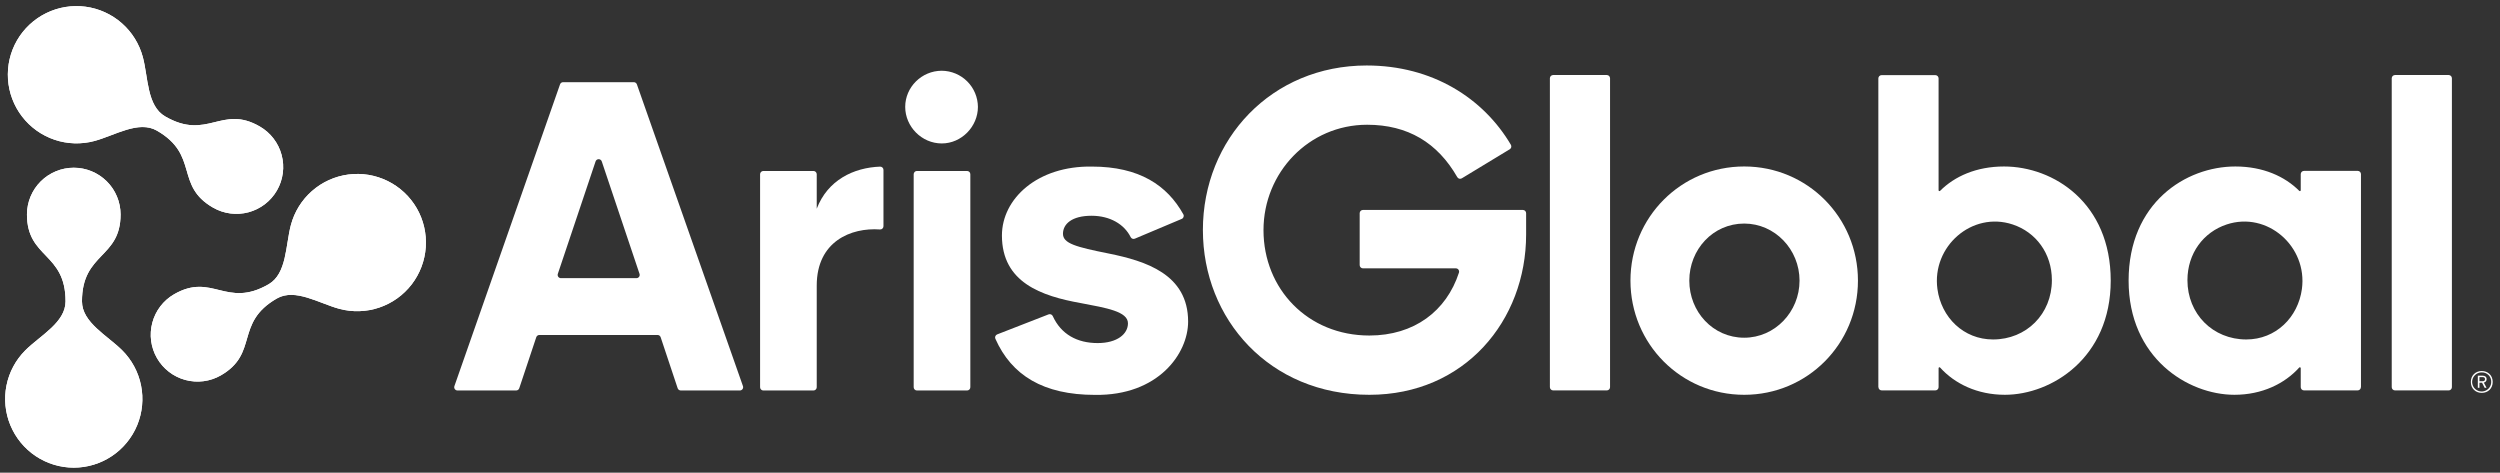 <svg width="201" height="38" viewBox="0 0 201 38" fill="White" xmlns="http://www.w3.org/2000/svg">
<rect x="0" y="0" width="201" height="38" fill="#333333" stroke="none"/>
<path d="M5.931 37.6C4.839 37.599 3.771 37.274 2.863 36.666C1.956 36.058 1.249 35.194 0.832 34.185C0.415 33.175 0.307 32.064 0.521 30.993C0.735 29.922 1.263 28.938 2.036 28.167C3.238 26.968 5.268 25.929 5.27 24.231C5.275 20.289 2.163 20.794 2.167 17.234C2.171 16.239 2.57 15.285 3.275 14.583C3.981 13.881 4.936 13.486 5.931 13.486C6.927 13.486 7.882 13.881 8.587 14.583C9.293 15.285 9.691 16.239 9.695 17.234C9.699 20.794 6.587 20.289 6.592 24.231C6.594 25.929 8.624 26.968 9.826 28.167C10.6 28.938 11.127 29.922 11.341 30.993C11.556 32.064 11.447 33.175 11.031 34.184C10.614 35.194 9.907 36.058 8.999 36.666C8.091 37.274 7.024 37.599 5.931 37.6" fill="White"/>
<path d="M5.931 37.6C4.839 37.599 3.771 37.274 2.863 36.666C1.956 36.058 1.249 35.194 0.832 34.185C0.415 33.175 0.307 32.064 0.521 30.993C0.735 29.922 1.263 28.938 2.036 28.167C3.238 26.968 5.268 25.929 5.27 24.231C5.275 20.289 2.163 20.794 2.167 17.234C2.171 16.239 2.57 15.285 3.275 14.583C3.981 13.881 4.936 13.486 5.931 13.486C6.927 13.486 7.882 13.881 8.587 14.583C9.293 15.285 9.691 16.239 9.695 17.234C9.699 20.794 6.587 20.289 6.592 24.231C6.594 25.929 8.624 26.968 9.826 28.167C10.6 28.938 11.127 29.922 11.341 30.993C11.556 32.064 11.447 33.175 11.031 34.184C10.614 35.194 9.907 36.058 8.999 36.666C8.091 37.274 7.024 37.599 5.931 37.6" fill="White"/>
<path d="M33.508 16.741C34.053 17.688 34.305 18.775 34.232 19.865C34.16 20.955 33.765 21.999 33.099 22.865C32.433 23.731 31.525 24.38 30.49 24.729C29.455 25.079 28.34 25.114 27.285 24.831C25.645 24.389 23.73 23.151 22.258 23.998C18.842 25.965 20.836 28.407 17.75 30.184C16.886 30.677 15.861 30.809 14.9 30.549C13.94 30.289 13.121 29.659 12.623 28.797C12.125 27.936 11.989 26.912 12.245 25.95C12.5 24.988 13.126 24.166 13.986 23.665C17.067 21.881 18.186 24.828 21.597 22.854C23.067 22.003 22.952 19.726 23.389 18.085C23.671 17.03 24.259 16.081 25.08 15.36C25.9 14.639 26.916 14.177 27.999 14.033C29.082 13.889 30.184 14.07 31.164 14.552C32.145 15.034 32.96 15.796 33.507 16.741" fill="White"/>
<path d="M33.508 16.741C34.053 17.688 34.305 18.775 34.232 19.865C34.16 20.955 33.765 21.999 33.099 22.865C32.433 23.731 31.525 24.38 30.49 24.729C29.455 25.079 28.34 25.114 27.285 24.831C25.645 24.389 23.73 23.151 22.258 23.998C18.842 25.965 20.836 28.407 17.75 30.184C16.886 30.677 15.861 30.809 14.9 30.549C13.94 30.289 13.121 29.659 12.623 28.797C12.125 27.936 11.989 26.912 12.245 25.95C12.5 24.988 13.126 24.166 13.986 23.665C17.067 21.881 18.186 24.828 21.597 22.854C23.067 22.003 22.952 19.726 23.389 18.085C23.671 17.03 24.259 16.081 25.08 15.36C25.9 14.639 26.916 14.177 27.999 14.033C29.082 13.889 30.184 14.07 31.164 14.552C32.145 15.034 32.96 15.796 33.507 16.741" fill="White"/>
<path d="M1.367 3.247C1.914 2.302 2.73 1.54 3.71 1.058C4.69 0.576 5.792 0.395 6.875 0.539C7.958 0.683 8.974 1.145 9.794 1.866C10.615 2.587 11.203 3.536 11.485 4.591C11.922 6.232 11.807 8.509 13.277 9.359C16.689 11.334 17.807 8.387 20.889 10.171C21.753 10.67 22.384 11.492 22.642 12.456C22.901 13.42 22.766 14.447 22.266 15.312C22.019 15.74 21.69 16.115 21.298 16.416C20.906 16.717 20.458 16.938 19.981 17.066C19.017 17.324 17.989 17.189 17.124 16.69C14.039 14.913 16.032 12.471 12.616 10.504C11.144 9.657 9.23 10.895 7.59 11.336C6.535 11.62 5.419 11.585 4.384 11.235C3.349 10.885 2.441 10.236 1.775 9.37C1.109 8.505 0.715 7.461 0.642 6.371C0.569 5.281 0.822 4.194 1.367 3.247L1.367 3.247Z" fill="White"/>
<path d="M1.367 3.247C1.914 2.302 2.73 1.54 3.71 1.058C4.69 0.576 5.792 0.395 6.875 0.539C7.958 0.683 8.974 1.145 9.794 1.866C10.615 2.587 11.203 3.536 11.485 4.591C11.922 6.232 11.807 8.509 13.277 9.359C16.689 11.334 17.807 8.387 20.889 10.171C21.753 10.67 22.384 11.492 22.642 12.456C22.901 13.42 22.766 14.447 22.266 15.312C22.019 15.74 21.69 16.115 21.298 16.416C20.906 16.717 20.458 16.938 19.981 17.066C19.017 17.324 17.989 17.189 17.124 16.69C14.039 14.913 16.032 12.471 12.616 10.504C11.144 9.657 9.23 10.895 7.59 11.336C6.535 11.62 5.419 11.585 4.384 11.235C3.349 10.885 2.441 10.236 1.775 9.37C1.109 8.505 0.715 7.461 0.642 6.371C0.569 5.281 0.822 4.194 1.367 3.247L1.367 3.247Z" fill="White"/>
<path d="M96.712 18.503C96.712 11.16 102.256 5.265 109.882 5.265C115.146 5.265 119.255 7.879 121.476 11.643C121.511 11.703 121.52 11.774 121.503 11.84C121.486 11.907 121.444 11.964 121.385 12L117.528 14.338C117.498 14.356 117.465 14.368 117.43 14.373C117.396 14.378 117.36 14.376 117.326 14.367C117.293 14.357 117.261 14.342 117.233 14.32C117.206 14.299 117.183 14.272 117.165 14.242C115.575 11.467 113.181 10.03 109.918 10.03C105.222 10.03 101.585 13.879 101.585 18.503C101.585 23.234 105.151 26.976 110.094 26.976C113.704 26.976 116.295 25.006 117.299 21.921C117.312 21.881 117.315 21.839 117.309 21.798C117.303 21.757 117.287 21.718 117.263 21.684C117.239 21.651 117.207 21.623 117.17 21.604C117.133 21.585 117.092 21.575 117.05 21.575H109.58C109.511 21.575 109.444 21.547 109.395 21.498C109.346 21.449 109.318 21.382 109.318 21.313V17.14C109.318 17.106 109.325 17.072 109.338 17.04C109.351 17.008 109.371 16.98 109.395 16.955C109.419 16.931 109.448 16.912 109.48 16.899C109.512 16.886 109.546 16.879 109.58 16.879H122.438C122.473 16.879 122.507 16.886 122.539 16.899C122.57 16.912 122.599 16.931 122.623 16.955C122.648 16.98 122.667 17.008 122.68 17.04C122.693 17.072 122.7 17.106 122.7 17.14V18.856C122.7 25.775 117.757 31.742 110.095 31.742C102.044 31.742 96.713 25.634 96.713 18.503" fill="White"/>
<path d="M124.872 6.032H129.187C129.221 6.032 129.255 6.039 129.287 6.052C129.319 6.066 129.347 6.085 129.372 6.109C129.396 6.134 129.415 6.162 129.428 6.194C129.442 6.226 129.448 6.26 129.448 6.294V31.128C129.448 31.162 129.441 31.196 129.428 31.228C129.415 31.26 129.396 31.289 129.372 31.313C129.347 31.337 129.318 31.356 129.287 31.37C129.255 31.383 129.221 31.389 129.187 31.389H124.872C124.803 31.389 124.737 31.362 124.688 31.313C124.639 31.264 124.611 31.197 124.611 31.128V6.294C124.611 6.225 124.638 6.158 124.687 6.109C124.736 6.06 124.803 6.033 124.872 6.032" fill="White"/>
<path d="M131.089 22.563C131.089 17.479 135.149 13.384 140.234 13.384C145.318 13.384 149.379 17.479 149.379 22.563C149.379 27.646 145.318 31.742 140.234 31.742C135.15 31.742 131.089 27.646 131.089 22.563ZM144.683 22.563C144.683 20.056 142.705 17.974 140.234 17.974C137.726 17.974 135.82 20.056 135.82 22.563C135.82 25.07 137.726 27.152 140.234 27.152C142.705 27.152 144.683 25.069 144.683 22.563" fill="White"/>
<path d="M192.557 6.032H196.871C196.906 6.032 196.94 6.039 196.972 6.052C197.003 6.065 197.032 6.085 197.057 6.109C197.081 6.133 197.1 6.162 197.113 6.194C197.127 6.226 197.133 6.26 197.133 6.294V31.128C197.133 31.162 197.126 31.196 197.113 31.228C197.1 31.26 197.081 31.289 197.056 31.313C197.032 31.337 197.003 31.357 196.971 31.37C196.94 31.383 196.906 31.39 196.871 31.389H192.557C192.487 31.389 192.421 31.362 192.372 31.313C192.322 31.264 192.295 31.197 192.295 31.128V6.294C192.295 6.225 192.322 6.158 192.372 6.109C192.421 6.06 192.487 6.033 192.557 6.032" fill="White"/>
<path d="M71.031 13.661V18.188C71.031 18.224 71.023 18.26 71.008 18.293C70.993 18.327 70.972 18.356 70.945 18.381C70.918 18.405 70.886 18.424 70.852 18.436C70.817 18.448 70.78 18.452 70.744 18.449C68.43 18.283 65.665 19.401 65.665 22.959V31.133C65.665 31.203 65.638 31.27 65.588 31.319C65.539 31.368 65.472 31.396 65.403 31.396H61.373C61.304 31.396 61.237 31.368 61.188 31.319C61.139 31.27 61.111 31.203 61.111 31.133V14.008C61.111 13.939 61.139 13.872 61.188 13.823C61.237 13.774 61.304 13.746 61.373 13.746H65.403C65.472 13.746 65.539 13.774 65.588 13.823C65.638 13.872 65.665 13.939 65.665 14.008V16.781C66.546 14.478 68.63 13.475 70.763 13.397C70.798 13.397 70.833 13.403 70.865 13.416C70.898 13.429 70.928 13.448 70.953 13.473C70.978 13.497 70.998 13.527 71.011 13.559C71.025 13.591 71.031 13.626 71.031 13.661" fill="White"/>
<path d="M73.723 13.746H77.752C77.787 13.746 77.821 13.752 77.853 13.766C77.884 13.779 77.913 13.798 77.938 13.822C77.962 13.847 77.982 13.876 77.995 13.908C78.008 13.94 78.015 13.974 78.015 14.008V31.133C78.015 31.203 77.987 31.27 77.938 31.319C77.888 31.368 77.822 31.396 77.752 31.396H73.723C73.653 31.396 73.587 31.368 73.537 31.319C73.488 31.27 73.46 31.203 73.46 31.133V14.008C73.46 13.938 73.488 13.872 73.537 13.822C73.587 13.773 73.653 13.745 73.723 13.745" fill="White"/>
<path d="M80.174 26.885L84.308 25.275C84.372 25.251 84.442 25.253 84.504 25.279C84.567 25.305 84.617 25.355 84.644 25.417C85.314 26.882 86.607 27.583 88.252 27.583C89.84 27.583 90.688 26.842 90.688 25.995C90.688 25.042 88.958 24.759 86.91 24.371C83.733 23.806 80.555 22.712 80.555 18.935C80.555 15.97 83.415 13.322 87.793 13.393C91.609 13.393 93.847 14.906 95.141 17.233C95.159 17.265 95.169 17.301 95.172 17.337C95.175 17.374 95.17 17.411 95.158 17.445C95.145 17.48 95.126 17.511 95.101 17.538C95.076 17.565 95.045 17.586 95.011 17.6L91.242 19.189C91.181 19.215 91.113 19.217 91.051 19.195C90.989 19.172 90.938 19.128 90.908 19.069C90.391 18.027 89.244 17.347 87.757 17.347C86.168 17.347 85.463 18.017 85.463 18.794C85.463 19.57 86.487 19.853 89.134 20.382C92.1 20.982 95.525 22.041 95.525 25.854C95.525 28.431 93.124 31.82 88.04 31.749C83.885 31.749 81.333 30.179 80.027 27.235C80.013 27.202 80.005 27.167 80.005 27.132C80.005 27.096 80.012 27.061 80.026 27.029C80.04 26.996 80.06 26.966 80.085 26.942C80.111 26.917 80.141 26.898 80.174 26.885" fill="White"/>
<path d="M72.779 8.592C72.779 7.008 74.099 5.688 75.721 5.688C76.489 5.695 77.224 6.003 77.767 6.546C78.31 7.089 78.618 7.824 78.625 8.592C78.625 10.176 77.305 11.533 75.721 11.533C74.099 11.533 72.779 10.176 72.779 8.592Z" fill="White"/>
<path d="M199.534 31.588C199.035 31.588 198.655 31.232 198.655 30.708C198.655 30.184 199.035 29.829 199.534 29.829C200.034 29.829 200.414 30.184 200.414 30.708C200.414 31.232 200.034 31.588 199.534 31.588ZM199.534 29.941C199.382 29.939 199.233 29.983 199.106 30.066C198.978 30.15 198.879 30.269 198.82 30.409C198.76 30.549 198.744 30.704 198.773 30.853C198.802 31.003 198.874 31.14 198.981 31.248C199.088 31.356 199.225 31.43 199.374 31.46C199.523 31.491 199.678 31.476 199.819 31.418C199.959 31.36 200.08 31.262 200.164 31.135C200.249 31.009 200.294 30.86 200.294 30.708C200.298 30.607 200.281 30.506 200.244 30.412C200.208 30.317 200.152 30.231 200.081 30.159C200.01 30.087 199.924 30.031 199.83 29.993C199.736 29.956 199.635 29.938 199.534 29.941V29.941ZM199.7 30.762L199.917 31.178H199.765L199.556 30.771H199.347V31.178H199.217V30.206H199.612C199.788 30.206 199.924 30.294 199.924 30.486C199.926 30.552 199.905 30.616 199.864 30.666C199.822 30.717 199.764 30.751 199.7 30.762H199.7ZM199.605 30.321H199.347V30.65H199.59C199.729 30.65 199.795 30.599 199.795 30.486C199.795 30.377 199.727 30.321 199.605 30.321" fill="White"/>
<path d="M52.868 26.932H43.364C43.309 26.932 43.256 26.95 43.212 26.982C43.167 27.014 43.134 27.059 43.116 27.111L41.748 31.215C41.731 31.267 41.697 31.312 41.653 31.345C41.608 31.377 41.554 31.394 41.499 31.394H36.78C36.738 31.394 36.697 31.384 36.66 31.364C36.623 31.345 36.591 31.318 36.567 31.284C36.543 31.249 36.527 31.21 36.521 31.169C36.515 31.127 36.519 31.085 36.533 31.046L45.027 6.782C45.045 6.731 45.078 6.687 45.122 6.655C45.166 6.624 45.219 6.607 45.273 6.607H50.959C51.013 6.607 51.066 6.624 51.11 6.655C51.154 6.686 51.188 6.731 51.206 6.782L59.734 31.045C59.748 31.085 59.752 31.127 59.746 31.168C59.74 31.21 59.724 31.249 59.7 31.283C59.676 31.317 59.644 31.345 59.607 31.364C59.57 31.384 59.529 31.394 59.487 31.394H54.732C54.678 31.394 54.624 31.377 54.58 31.344C54.535 31.312 54.502 31.267 54.484 31.215L53.116 27.111C53.099 27.059 53.065 27.014 53.021 26.981C52.976 26.949 52.923 26.932 52.868 26.932H52.868ZM51.418 22.019L48.381 12.976C48.364 12.924 48.331 12.879 48.286 12.847C48.242 12.815 48.188 12.797 48.133 12.797C48.079 12.797 48.025 12.815 47.981 12.847C47.936 12.879 47.903 12.924 47.885 12.976L44.849 22.019C44.836 22.059 44.833 22.101 44.839 22.142C44.845 22.183 44.861 22.222 44.885 22.255C44.91 22.289 44.941 22.316 44.978 22.335C45.015 22.354 45.056 22.364 45.098 22.364H51.17C51.211 22.364 51.252 22.354 51.289 22.335C51.326 22.316 51.358 22.289 51.382 22.255C51.406 22.221 51.422 22.183 51.428 22.142C51.434 22.101 51.431 22.059 51.418 22.019" fill="White"/>
<path d="M189.56 13.739H185.242C185.172 13.739 185.105 13.766 185.056 13.815C185.007 13.864 184.979 13.931 184.979 14.001V15.296C184.979 15.31 184.975 15.324 184.968 15.335C184.96 15.347 184.949 15.356 184.936 15.361C184.923 15.367 184.909 15.368 184.895 15.365C184.882 15.362 184.869 15.355 184.86 15.345C183.693 14.176 181.937 13.385 179.719 13.385C175.729 13.385 171.14 16.315 171.14 22.563C171.14 28.776 175.906 31.741 179.648 31.741C181.864 31.741 183.685 30.852 184.857 29.551C184.866 29.541 184.878 29.533 184.892 29.53C184.906 29.526 184.92 29.527 184.934 29.532C184.947 29.537 184.959 29.546 184.967 29.558C184.975 29.57 184.979 29.583 184.979 29.598V31.126C184.979 31.16 184.986 31.195 184.999 31.226C185.012 31.258 185.031 31.287 185.056 31.312C185.08 31.336 185.109 31.355 185.141 31.369C185.173 31.382 185.207 31.389 185.241 31.389H189.553C189.587 31.389 189.621 31.382 189.653 31.369C189.685 31.355 189.714 31.336 189.739 31.312C189.763 31.287 189.782 31.258 189.796 31.226C189.809 31.195 189.816 31.16 189.816 31.126H189.822V14.001C189.822 13.966 189.816 13.932 189.802 13.9C189.789 13.868 189.77 13.839 189.745 13.815C189.721 13.79 189.692 13.771 189.66 13.758C189.628 13.745 189.594 13.738 189.56 13.738V13.739ZM185.074 23.231C184.766 25.516 182.975 27.293 180.601 27.293C177.918 27.293 175.87 25.246 175.87 22.527C175.87 20.373 177.157 18.663 179.026 18.046C182.296 16.965 185.533 19.818 185.074 23.231" fill="White"/>
<path d="M151.019 6.303V31.125H151.026C151.026 31.16 151.033 31.194 151.046 31.226C151.059 31.258 151.078 31.287 151.103 31.311C151.127 31.335 151.156 31.355 151.188 31.368C151.22 31.381 151.254 31.388 151.289 31.388H155.6C155.635 31.388 155.669 31.381 155.701 31.368C155.732 31.355 155.761 31.335 155.786 31.311C155.81 31.287 155.829 31.258 155.843 31.226C155.856 31.194 155.863 31.16 155.863 31.125V29.597C155.863 29.583 155.867 29.569 155.875 29.557C155.883 29.545 155.894 29.537 155.908 29.532C155.921 29.526 155.936 29.526 155.949 29.529C155.963 29.533 155.976 29.54 155.985 29.551C157.157 30.852 158.978 31.741 161.194 31.741C164.936 31.741 169.702 28.776 169.702 22.563C169.702 16.315 165.112 13.385 161.123 13.385C158.905 13.385 157.149 14.176 155.982 15.345C155.972 15.355 155.96 15.361 155.946 15.364C155.932 15.367 155.918 15.366 155.905 15.361C155.893 15.355 155.882 15.347 155.874 15.335C155.866 15.323 155.862 15.31 155.862 15.296V6.303C155.862 6.268 155.856 6.234 155.842 6.202C155.829 6.17 155.81 6.141 155.786 6.117C155.761 6.093 155.732 6.073 155.7 6.06C155.668 6.047 155.634 6.04 155.6 6.04H151.282C151.247 6.04 151.213 6.047 151.181 6.06C151.149 6.073 151.12 6.093 151.096 6.117C151.071 6.141 151.052 6.17 151.039 6.202C151.026 6.234 151.019 6.268 151.019 6.303H151.019ZM161.816 18.046C163.685 18.663 164.971 20.373 164.971 22.528C164.971 25.246 162.923 27.293 160.24 27.293C157.867 27.293 156.076 25.516 155.768 23.231C155.308 19.818 158.545 16.966 161.816 18.046" fill="White"/>
</svg>